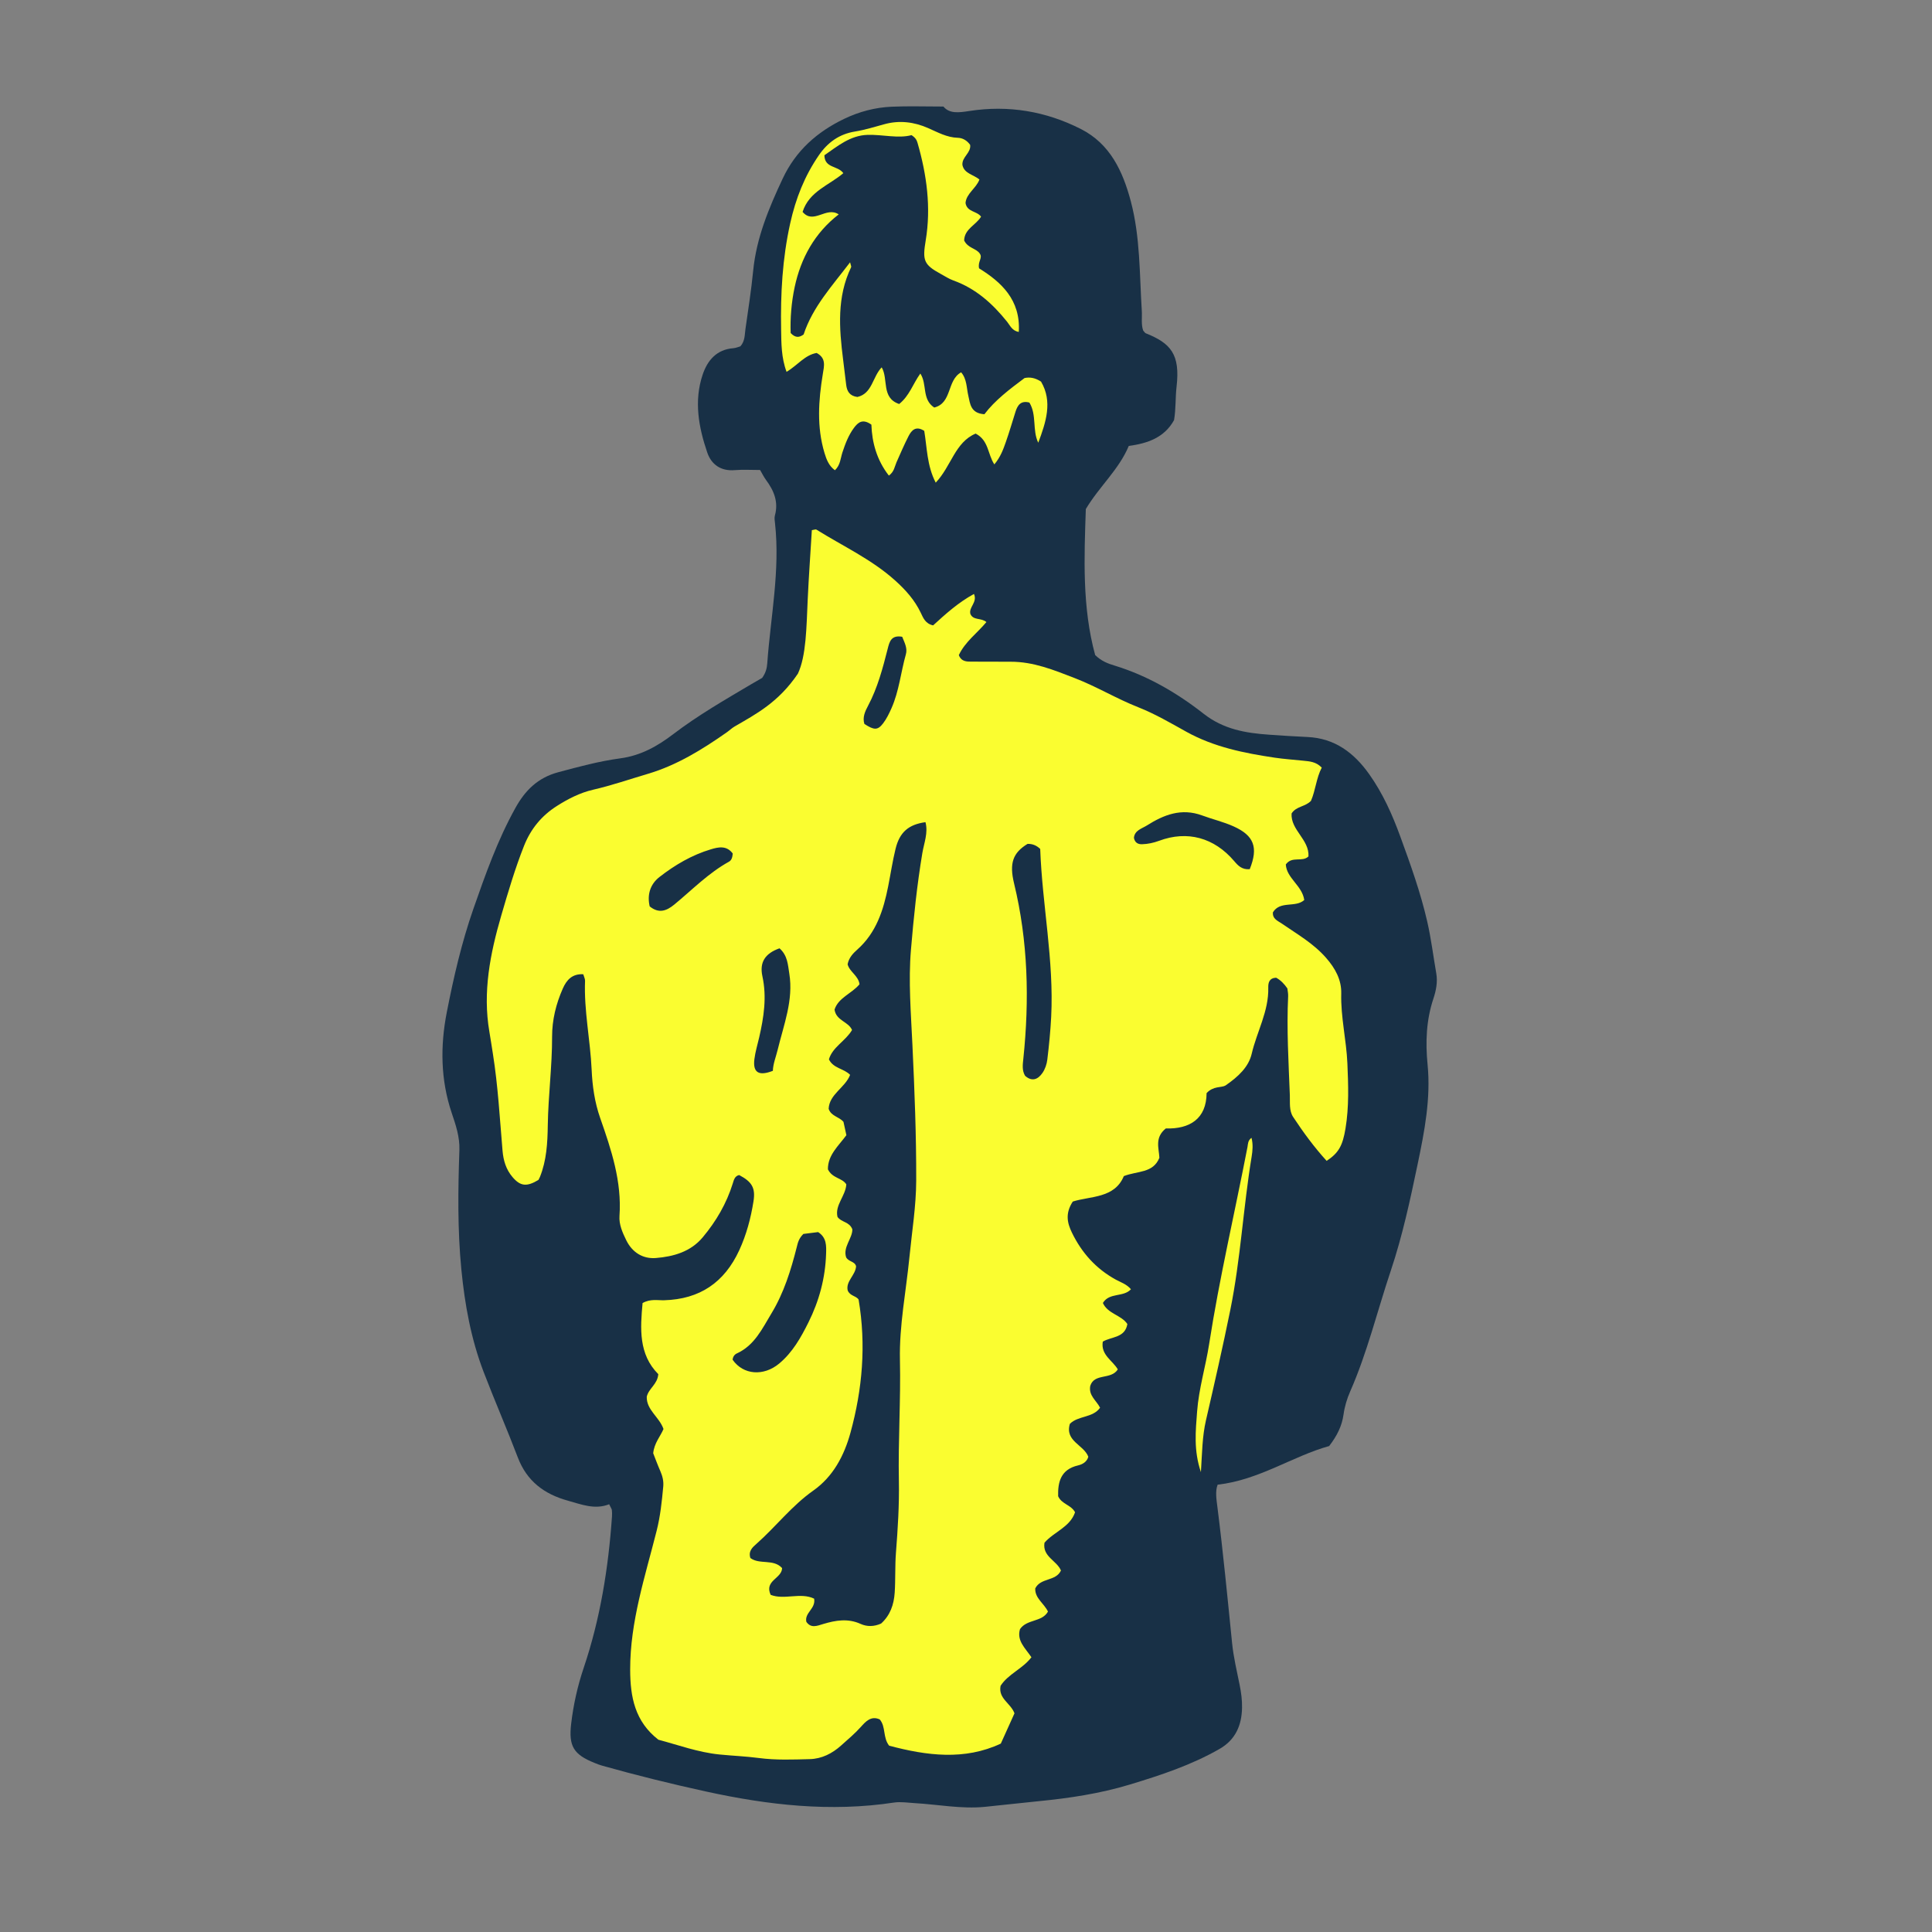 <svg version="1.1" id="svg" xmlns="http://www.w3.org/2000/svg" xmlns:xlink="http://www.w3.org/1999/xlink" x="0px" y="0px"
	 width="200px" height="200px" viewBox="0 0 200 200" enable-background="new 0 0 200 200" xml:space="preserve">
<rect x="0" y="0" width="200" height="200" fill="#808080" stroke="none"/>
<path class="stroke" fill="#183046"  d="M148.683,100.765c-0.311-1.786-0.53-3.592-0.934-5.354c-0.687-3.004-1.728-5.901-2.784-8.796
	c-0.836-2.293-1.812-4.479-3.222-6.467c-1.574-2.218-3.565-3.726-6.4-3.854c-1.32-0.059-2.64-0.146-3.955-0.238
	c-2.435-0.168-4.727-0.555-6.779-2.162c-2.774-2.174-5.822-3.953-9.242-4.997c-0.673-0.202-1.36-0.462-1.996-1.085
	c-1.353-4.944-1.139-10.093-0.967-15.117c1.405-2.346,3.424-4.084,4.447-6.532c1.937-0.261,3.676-0.853,4.684-2.669
	c0.203-1.157,0.129-2.323,0.263-3.467c0.387-3.346-0.595-4.492-3.184-5.524c-0.092-0.036-0.149-0.151-0.271-0.283
	c-0.229-0.626-0.101-1.349-0.145-2.058c-0.242-3.783-0.152-7.596-1.133-11.307c-0.83-3.126-2.136-5.954-5.167-7.496
	c-3.626-1.844-7.506-2.496-11.543-1.87c-1.079,0.168-2.068,0.306-2.69-0.46c-1.951,0-3.658-0.059-5.362,0.017
	c-1.714,0.076-3.367,0.511-4.922,1.261c-2.813,1.352-5.004,3.296-6.363,6.193c-1.433,3.055-2.715,6.123-3.05,9.526
	c-0.198,2.023-0.516,4.036-0.802,6.052c-0.084,0.586-0.036,1.223-0.521,1.773c-0.208,0.057-0.466,0.176-0.731,0.195
	c-1.734,0.132-2.679,1.262-3.174,2.732c-0.921,2.731-0.42,5.453,0.479,8.08c0.42,1.221,1.396,1.928,2.829,1.811
	c0.868-0.071,1.747-0.015,2.636-0.015c0.213,0.362,0.379,0.712,0.605,1.019c0.821,1.105,1.318,2.277,0.928,3.689
	c-0.069,0.254-0.018,0.551,0.013,0.822c0.534,4.871-0.456,9.658-0.804,14.48c-0.036,0.496-0.147,0.98-0.528,1.512
	c-0.317,0.184-0.747,0.426-1.17,0.677c-2.742,1.624-5.5,3.212-8.045,5.155c-1.613,1.229-3.349,2.215-5.472,2.496
	c-2.171,0.293-4.302,0.867-6.432,1.44c-2.112,0.568-3.416,1.882-4.412,3.671c-1.852,3.326-3.118,6.904-4.367,10.48
	c-1.215,3.485-2.044,7.086-2.75,10.697c-0.679,3.476-0.649,6.979,0.507,10.412c0.417,1.238,0.845,2.483,0.798,3.85
	c-0.143,4.122-0.199,8.242,0.203,12.361c0.354,3.632,0.999,7.193,2.304,10.604c1.138,2.975,2.415,5.899,3.549,8.877
	c0.93,2.436,2.735,3.778,5.148,4.446c1.413,0.39,2.805,0.97,4.301,0.378c0.191,0.398,0.267,0.494,0.277,0.595
	c0.024,0.216,0.029,0.438,0.015,0.657c-0.371,5.343-1.214,10.602-2.931,15.69c-0.637,1.889-1.065,3.817-1.297,5.791
	c-0.272,2.319,0.253,3.175,2.431,4.049c0.255,0.103,0.512,0.206,0.776,0.279c3.549,0.998,7.126,1.882,10.729,2.671
	c6.444,1.412,12.908,2.149,19.49,1.148c0.694-0.104,1.427,0.02,2.14,0.06c2.417,0.139,4.819,0.619,7.247,0.386
	c1.859-0.183,3.718-0.405,5.574-0.586c3.19-0.313,6.338-0.786,9.403-1.711c3.213-0.971,6.4-2.021,9.333-3.701
	c1.647-0.943,2.297-2.446,2.327-4.271c0.013-0.771-0.085-1.534-0.237-2.296c-0.292-1.454-0.643-2.907-0.792-4.379
	c-0.475-4.701-0.927-9.406-1.522-14.097c-0.099-0.798-0.239-1.625,0.023-2.312c4.294-0.48,7.758-2.948,11.547-3.999
	c0.83-1.081,1.323-2.084,1.489-3.275c0.11-0.809,0.356-1.622,0.685-2.372c1.777-4.04,2.805-8.333,4.204-12.501
	c1.207-3.598,2.006-7.318,2.78-11.028c0.71-3.388,1.374-6.806,1.03-10.306c-0.228-2.322-0.144-4.603,0.606-6.847
	C148.662,102.544,148.838,101.663,148.683,100.765z"/>
<path fill-rule="evenodd" clip-rule="evenodd" fill="#fafd30" class="fill" d="M67.619,150.439c0.106-1.06,0.743-1.739,1.066-2.508
	c-0.438-1.257-1.773-1.967-1.733-3.343c0.194-0.86,1.116-1.285,1.194-2.336c-2.054-2.067-1.868-4.728-1.627-7.36
	c0.813-0.458,1.548-0.271,2.246-0.291c3.677-0.108,6.227-1.84,7.764-5.179c0.745-1.621,1.194-3.315,1.471-5.057
	c0.221-1.4-0.156-2.021-1.482-2.725c-0.459,0.104-0.543,0.493-0.659,0.862c-0.646,2.081-1.721,3.923-3.114,5.586
	c-1.261,1.507-3.034,1.992-4.843,2.142c-1.318,0.109-2.438-0.549-3.072-1.841c-0.394-0.802-0.764-1.638-0.701-2.519
	c0.252-3.564-0.851-6.861-1.996-10.126c-0.578-1.646-0.812-3.325-0.887-5.009c-0.138-3.075-0.803-6.109-0.682-9.201
	c0.008-0.203-0.11-0.412-0.187-0.681c-1.135-0.056-1.713,0.569-2.119,1.487c-0.7,1.584-1.109,3.254-1.105,4.966
	c0.005,3.074-0.4,6.121-0.447,9.191c-0.026,1.809-0.122,3.633-0.817,5.351c-0.042,0.102-0.097,0.197-0.147,0.296
	c-1.213,0.733-1.874,0.666-2.693-0.3c-0.667-0.785-0.942-1.711-1.028-2.731c-0.285-3.344-0.469-6.699-0.997-10.021
	c-0.121-0.762-0.233-1.523-0.364-2.283c-0.709-4.123,0.086-8.102,1.228-12.03c0.708-2.429,1.424-4.856,2.359-7.218
	c0.702-1.771,1.836-3.131,3.398-4.123c1.158-0.737,2.401-1.375,3.754-1.686c1.932-0.445,3.807-1.093,5.701-1.654
	c2.968-0.882,5.604-2.512,8.135-4.287c0.271-0.189,0.511-0.426,0.793-0.593c2.229-1.298,4.54-2.485,6.568-5.478
	c0.867-1.848,0.882-4.773,1.017-7.686c0.111-2.405,0.285-4.805,0.428-7.172c0.262-0.038,0.397-0.104,0.466-0.061
	c2.745,1.719,5.719,3.076,8.162,5.276c1.08,0.971,2.018,2.021,2.647,3.337c0.256,0.535,0.477,1.131,1.279,1.306
	c1.269-1.157,2.582-2.354,4.228-3.253c0.39,0.873-0.574,1.373-0.367,2.08c0.311,0.686,1.111,0.363,1.656,0.83
	c-0.952,1.143-2.216,2.049-2.857,3.424c0.284,0.709,0.855,0.671,1.401,0.672c1.321,0.009,2.642,0.012,3.963,0.01
	c2.362-0.007,4.46,0.852,6.633,1.694c2.262,0.873,4.322,2.128,6.569,3.014c1.731,0.683,3.362,1.636,4.996,2.546
	c2.852,1.581,5.971,2.205,9.138,2.678c0.979,0.146,1.97,0.209,2.957,0.313c0.652,0.069,1.319,0.097,1.914,0.717
	c-0.567,1.073-0.641,2.351-1.116,3.438c-0.586,0.627-1.53,0.546-2.008,1.312c-0.103,1.713,1.844,2.69,1.749,4.44
	c-0.644,0.639-1.697-0.076-2.346,0.835c0.081,1.426,1.698,2.184,1.91,3.68c-0.915,0.829-2.481,0.043-3.243,1.269
	c-0.066,0.689,0.509,0.888,0.948,1.188c1.578,1.09,3.242,2.032,4.545,3.52c0.968,1.101,1.612,2.295,1.578,3.697
	c-0.062,2.442,0.53,4.809,0.636,7.227c0.096,2.26,0.178,4.506-0.195,6.752c-0.295,1.767-0.694,2.518-1.951,3.352
	c-1.28-1.405-2.416-2.948-3.47-4.548c-0.433-0.657-0.312-1.49-0.341-2.26c-0.131-3.409-0.339-6.818-0.176-10.232
	c0.014-0.272-0.051-0.548-0.08-0.813c-0.324-0.469-0.695-0.857-1.164-1.109c-0.706,0.039-0.827,0.5-0.813,1.035
	c0.06,2.436-1.183,4.551-1.715,6.839c-0.312,1.347-1.363,2.362-2.731,3.296c-0.41,0.229-1.235,0.02-1.938,0.777
	c-0.016,2.673-1.762,3.733-4.222,3.659c-1.181,0.952-0.709,2.045-0.666,3.038c-0.654,1.618-2.275,1.34-3.682,1.896
	c-0.95,2.317-3.473,2.055-5.283,2.633c-0.811,1.246-0.562,2.236-0.088,3.218c1.014,2.088,2.488,3.737,4.544,4.865
	c0.519,0.281,1.118,0.465,1.566,0.996c-0.785,0.854-2.224,0.303-2.905,1.419c0.502,1.132,1.915,1.243,2.534,2.182
	c-0.244,1.45-1.637,1.285-2.544,1.821c-0.23,1.384,1.036,1.96,1.554,2.876c-0.704,1.104-2.426,0.362-2.851,1.702
	c-0.193,1.006,0.633,1.508,1.016,2.264c-0.763,1.07-2.26,0.801-3.127,1.669c-0.541,1.804,1.446,2.161,1.91,3.408
	c-0.146,0.525-0.593,0.784-1.062,0.893c-1.794,0.418-2.101,1.717-2.063,3.188c0.369,0.838,1.344,0.888,1.752,1.663
	c-0.525,1.553-2.197,2.024-3.166,3.155c-0.228,1.445,1.278,1.841,1.706,2.874c-0.529,1.142-2.105,0.725-2.662,1.856
	c-0.044,1.019,0.912,1.541,1.318,2.397c-0.624,1.112-2.166,0.758-2.894,1.812c-0.366,1.2,0.546,1.973,1.182,2.916
	c-0.903,1.191-2.413,1.737-3.194,2.957c-0.258,1.328,1.042,1.781,1.44,2.845c-0.415,0.921-0.864,1.917-1.415,3.135
	c-3.754,1.764-7.676,1.252-11.56,0.217c-0.674-0.852-0.321-1.946-0.974-2.719c-0.902-0.41-1.465,0.228-1.957,0.777
	c-0.629,0.703-1.346,1.296-2.039,1.921c-0.922,0.829-2.003,1.383-3.259,1.414c-1.748,0.045-3.498,0.116-5.248-0.115
	c-1.36-0.18-2.738-0.23-4.105-0.368c-2.201-0.222-4.272-0.988-6.308-1.528c-2.434-1.889-2.915-4.432-2.919-7.254
	c-0.008-4.984,1.55-9.648,2.743-14.386c0.381-1.511,0.538-3.028,0.68-4.563c0.053-0.569-0.076-1.084-0.3-1.6
	C68.073,151.641,67.828,150.973,67.619,150.439z M85.705,121.048c0.469,0.956,1.476,0.871,1.906,1.557
	c-0.075,1.206-1.2,2.143-0.914,3.365c0.408,0.587,1.223,0.476,1.538,1.289c0.018,0.932-1.001,1.843-0.641,2.905
	c0.273,0.473,0.892,0.398,1.027,0.916c-0.054,0.933-1.088,1.556-0.867,2.508c0.24,0.584,0.889,0.554,1.129,0.947
	c0.792,4.689,0.396,9.263-0.84,13.771c-0.656,2.392-1.803,4.559-3.854,6.001c-2.232,1.574-3.872,3.735-5.886,5.516
	c-0.386,0.34-0.855,0.736-0.626,1.461c0.947,0.715,2.404,0.061,3.285,1.046c-0.023,1.088-1.866,1.279-1.185,2.767
	c1.415,0.559,3.09-0.289,4.502,0.396c0.186,1.046-1.009,1.444-0.808,2.396c0.485,0.702,1.113,0.418,1.75,0.227
	c1.284-0.385,2.56-0.603,3.867-0.01c0.664,0.303,1.393,0.291,2.122-0.035c0.933-0.844,1.325-1.938,1.409-3.204
	c0.09-1.372,0.023-2.747,0.129-4.123c0.191-2.47,0.352-4.95,0.304-7.423c-0.083-4.183,0.202-8.355,0.109-12.546
	c-0.078-3.545,0.636-7.104,0.986-10.662c0.258-2.627,0.689-5.256,0.698-7.888c0.015-4.676-0.172-9.356-0.39-14.03
	c-0.152-3.303-0.431-6.62-0.152-9.903c0.281-3.33,0.624-6.675,1.178-9.985c0.173-1.035,0.618-2.092,0.323-3.196
	c-1.755,0.244-2.674,1.037-3.097,2.76c-0.313,1.283-0.508,2.592-0.765,3.888c-0.489,2.462-1.229,4.8-3.2,6.546
	c-0.45,0.398-0.87,0.848-0.998,1.518c0.19,0.778,1.125,1.18,1.232,2.07c-0.817,0.977-2.192,1.385-2.584,2.62
	c0.16,1.152,1.443,1.238,1.811,2.114c-0.684,1.157-2.024,1.764-2.394,3.039c0.472,0.955,1.547,0.932,2.195,1.605
	c-0.523,1.344-2.152,1.992-2.222,3.514c0.253,0.777,1.077,0.804,1.535,1.352c0.094,0.431,0.199,0.907,0.301,1.378
	C86.789,118.637,85.689,119.577,85.705,121.048z M106.372,87.359c-1.529,0.931-1.899,2.012-1.396,4.09
	c1.452,5.99,1.595,12.047,0.96,18.146c-0.062,0.596-0.156,1.205,0.181,1.771c0.723,0.645,1.342,0.368,1.798-0.295
	c0.271-0.391,0.445-0.9,0.502-1.376c0.179-1.47,0.325-2.949,0.401-4.43c0.297-5.831-0.924-11.567-1.136-17.383
	C107.319,87.531,106.885,87.339,106.372,87.359z M83.165,127.737c-0.491,0.487-0.573,0.927-0.681,1.349
	c-0.607,2.396-1.33,4.743-2.626,6.88c-0.962,1.589-1.747,3.306-3.579,4.14c-0.252,0.115-0.413,0.354-0.439,0.653
	c1.105,1.588,3.218,1.73,4.82,0.396c1.39-1.159,2.243-2.685,3.024-4.251c1.114-2.23,1.755-4.608,1.832-7.108
	c0.024-0.809,0.072-1.677-0.824-2.25C84.2,127.609,83.665,127.678,83.165,127.737z M129.371,89.981
	c0.91-2.268,0.438-3.482-1.66-4.429c-1.053-0.476-2.184-0.735-3.257-1.134c-2.165-0.798-3.98-0.069-5.738,1.04
	c-0.517,0.324-1.266,0.501-1.332,1.278c0.097,0.508,0.43,0.67,0.845,0.658c0.604-0.018,1.189-0.145,1.765-0.357
	c2.915-1.087,5.695-0.333,7.77,2.104C128.164,89.614,128.564,90.039,129.371,89.981z M80.695,98.169
	c-1.492,0.527-2.087,1.441-1.771,2.896c0.468,2.156,0.146,4.243-0.336,6.336c-0.172,0.747-0.4,1.487-0.494,2.243
	c-0.171,1.385,0.445,1.779,1.912,1.208c0.022-0.733,0.32-1.443,0.498-2.179c0.625-2.593,1.65-5.135,1.204-7.891
	C81.559,99.88,81.542,98.921,80.695,98.169z M75.854,88.356c-0.645-0.862-1.486-0.668-2.258-0.437
	c-1.965,0.586-3.72,1.616-5.323,2.864c-0.972,0.755-1.296,1.844-1.017,3.047c0.957,0.773,1.754,0.46,2.545-0.189
	c1.852-1.524,3.535-3.264,5.661-4.439C75.715,89.064,75.817,88.797,75.854,88.356z M93.394,65.917
	c-1.143-0.197-1.315,0.518-1.497,1.232c-0.516,2.028-1.044,4.045-2.038,5.916c-0.3,0.562-0.596,1.191-0.378,1.877
	c0.998,0.651,1.376,0.671,1.931-0.051c0.364-0.473,0.633-1.031,0.877-1.581c0.787-1.777,0.964-3.722,1.487-5.574
	C93.953,67.114,93.657,66.564,93.394,65.917z"/>
<path fill-rule="evenodd" clip-rule="evenodd" fill="#fafd30" class="fill" d="M99.808,24.89c0.395,0.822,1.236,0.795,1.618,1.359
	c0.328,0.456-0.233,0.816-0.072,1.531c2.257,1.4,4.318,3.24,4.11,6.578c-0.688-0.103-0.902-0.668-1.212-1.054
	c-1.509-1.876-3.24-3.438-5.553-4.267c-0.461-0.165-0.882-0.445-1.318-0.682c-1.77-0.965-1.894-1.41-1.553-3.463
	c0.569-3.427,0.111-6.788-0.845-10.099c-0.078-0.265-0.182-0.519-0.623-0.803c-1.396,0.37-2.966-0.073-4.543-0.028
	c-1.8,0.049-3.127,1.178-4.477,2.112c0.033,1.366,1.383,1.044,1.961,1.851c-1.451,1.25-3.538,1.87-4.217,4.011
	c1.142,1.349,2.442-0.607,3.739,0.258c-2.482,1.914-3.921,4.527-4.56,7.526c-0.339,1.59-0.471,3.25-0.414,4.759
	c0.52,0.537,0.909,0.454,1.341,0.146c0.94-2.855,2.951-5.023,4.81-7.472c0.071,0.312,0.144,0.434,0.109,0.506
	c-1.484,3.08-1.243,6.312-0.832,9.555c0.111,0.874,0.214,1.747,0.319,2.622c0.08,0.662,0.351,1.155,1.163,1.258
	c1.546-0.354,1.551-2.072,2.513-3.066c0.714,1.202-0.072,3.162,1.81,3.795c1.073-0.864,1.417-2.077,2.19-3.154
	c0.731,1.111,0.134,2.659,1.438,3.519c1.871-0.464,1.29-2.818,2.786-3.646c0.602,0.699,0.552,1.598,0.742,2.42
	c0.191,0.824,0.223,1.82,1.666,1.92c1.086-1.439,2.61-2.591,4.157-3.747c0.543-0.112,1.072-0.04,1.707,0.368
	c1.217,2.07,0.512,4.189-0.288,6.328c-0.635-1.312-0.132-2.875-0.919-4.158c-0.881-0.234-1.221,0.266-1.438,0.955
	c-0.331,1.049-0.637,2.105-1.003,3.143c-0.269,0.768-0.551,1.543-1.185,2.303c-0.699-1.051-0.569-2.483-1.937-3.189
	c-2.143,0.904-2.515,3.373-4.132,5.078c-0.918-1.764-0.895-3.632-1.189-5.361c-0.862-0.552-1.31-0.074-1.631,0.558
	c-0.448,0.881-0.84,1.79-1.241,2.696c-0.198,0.445-0.232,0.974-0.789,1.377c-1.246-1.59-1.75-3.429-1.81-5.275
	c-0.901-0.645-1.386-0.235-1.811,0.342c-0.563,0.764-0.89,1.633-1.186,2.528c-0.203,0.61-0.207,1.309-0.777,1.85
	c-0.621-0.446-0.872-1.097-1.079-1.782c-0.817-2.71-0.625-5.445-0.176-8.176c0.137-0.845,0.363-1.641-0.638-2.182
	c-1.223,0.209-1.974,1.271-3.113,1.958c-0.553-1.483-0.541-2.967-0.565-4.391c-0.067-3.682,0.129-7.326,0.938-10.976
	c0.574-2.591,1.494-4.911,2.967-7.055c0.904-1.318,2.1-2.194,3.736-2.459c1.027-0.166,2.033-0.479,3.041-0.756
	c1.558-0.432,3.076-0.24,4.517,0.391c1.008,0.438,1.95,0.981,3.1,1.014c0.483,0.012,0.946,0.271,1.271,0.733
	c0.113,0.823-0.871,1.249-0.801,2.082c0.186,0.888,1.098,0.968,1.76,1.499c-0.325,0.91-1.36,1.451-1.438,2.434
	c0.152,0.947,1.163,0.812,1.608,1.413C101.053,23.29,99.841,23.688,99.808,24.89z"/>
<path fill-rule="evenodd" clip-rule="evenodd" fill="#fafd30" class="fill" d="M129.556,117.787c0.175,0.682,0.114,1.34,0.013,1.953
	c-0.87,5.269-1.143,10.618-2.206,15.854c-0.776,3.823-1.645,7.631-2.523,11.437c-0.386,1.672-0.396,3.374-0.522,5.361
	c-0.768-2.261-0.543-4.274-0.394-6.277c0.179-2.369,0.882-4.645,1.246-6.98c1.063-6.85,2.657-13.598,3.969-20.399
	C129.196,118.43,129.168,118.064,129.556,117.787z"/>
</svg>
